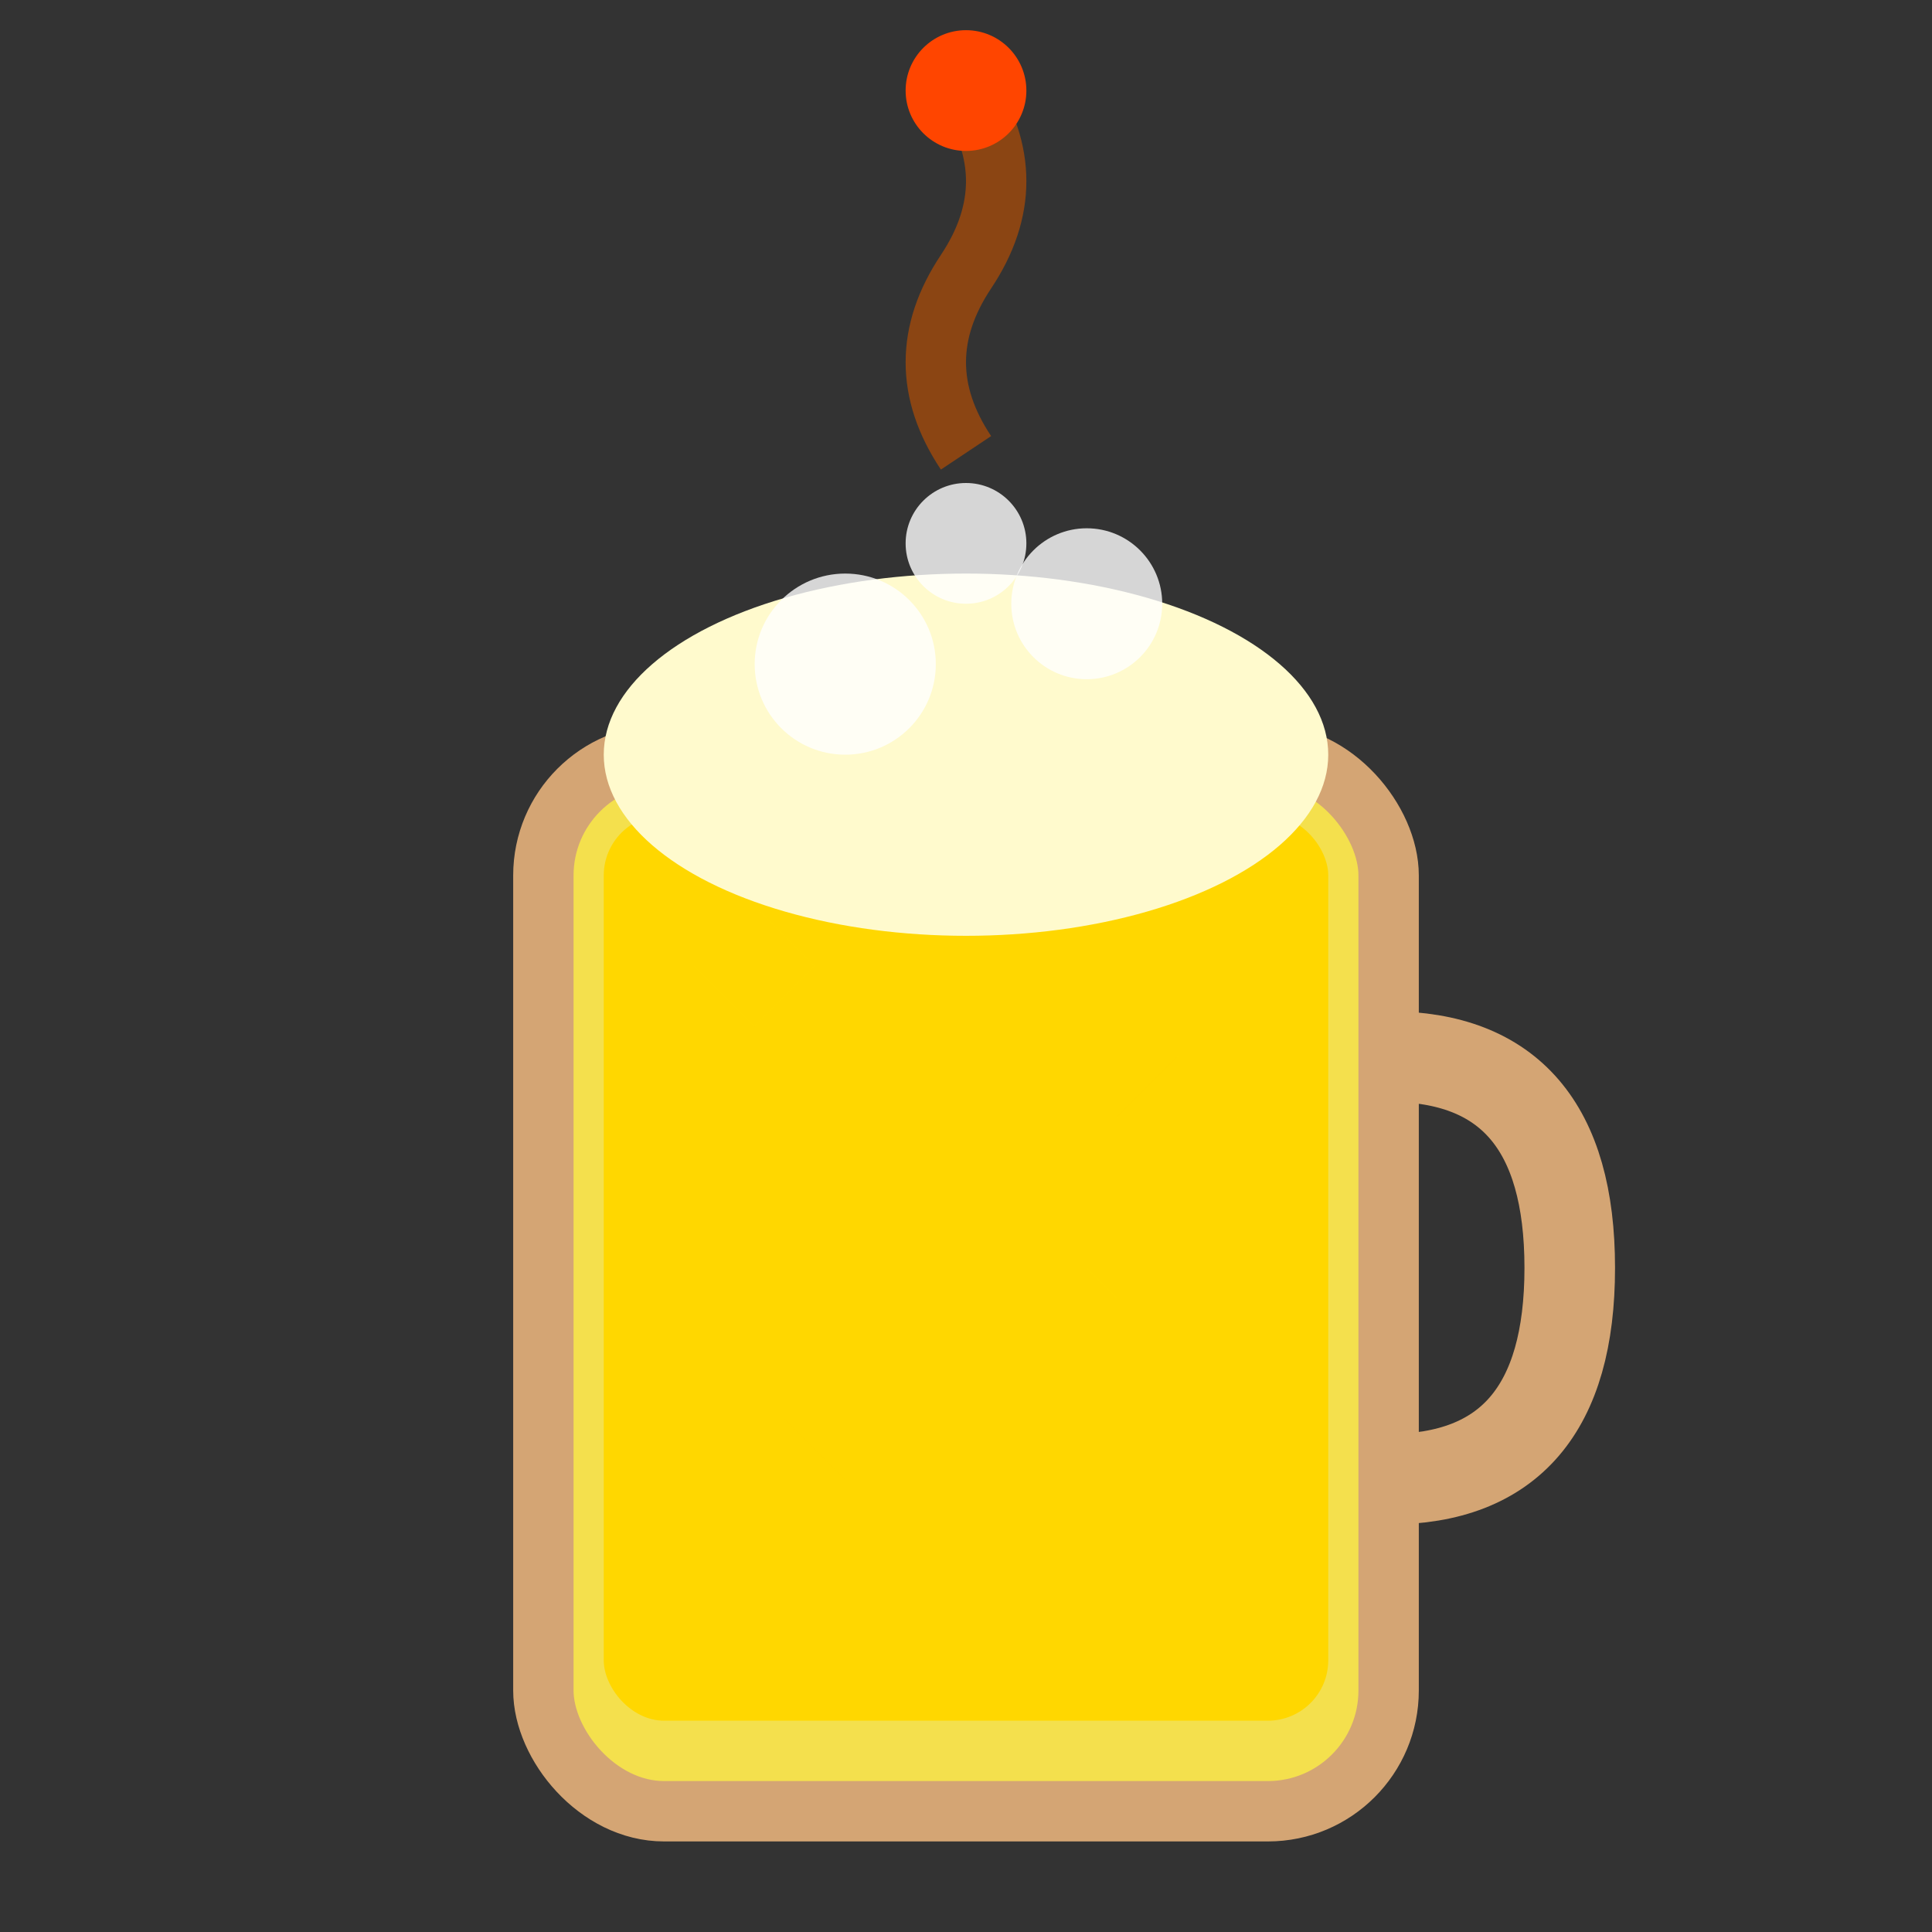 <svg width="64" height="64" viewBox="0 0 64 64" xmlns="http://www.w3.org/2000/svg">
  <rect x="0" y="0" width="64" height="64" fill="#333333" stroke="none"/>
  <!-- ビールジョッキ本体 -->
  <rect x="18" y="25" width="28" height="35" rx="4" ry="4" fill="#F4E04D" stroke="#D4A574" stroke-width="2"/>
  
  <!-- ビール -->
  <rect x="20" y="27" width="24" height="30" rx="2" ry="2" fill="#FFD700"/>
  
  <!-- 泡 -->
  <ellipse cx="32" cy="25" rx="12" ry="6" fill="#FFFACD"/>
  <circle cx="28" cy="22" r="3" fill="#FFFFFF" opacity="0.8"/>
  <circle cx="36" cy="20" r="2.5" fill="#FFFFFF" opacity="0.8"/>
  <circle cx="32" cy="18" r="2" fill="#FFFFFF" opacity="0.8"/>
  
  <!-- 取っ手 -->
  <path d="M46 35 Q52 35 52 42 Q52 49 46 49" stroke="#D4A574" stroke-width="3" fill="none"/>
  
  <!-- 金箔キラキラエフェクト -->
  <g fill="#FFD700" opacity="0.8">
    <polygon points="25,30 27,32 25,34 23,32" />
    <polygon points="39,35 41,37 39,39 37,37" />
    <polygon points="28,45 30,47 28,49 26,47" />
    <polygon points="36,42 37,43 36,44 35,43" />
  </g>
  
  <!-- 爆弾の導火線 -->
  <path d="M32 15 Q30 12 32 9 Q34 6 32 3" stroke="#8B4513" stroke-width="2" fill="none"/>
  <circle cx="32" cy="3" r="2" fill="#FF4500"/>
</svg>